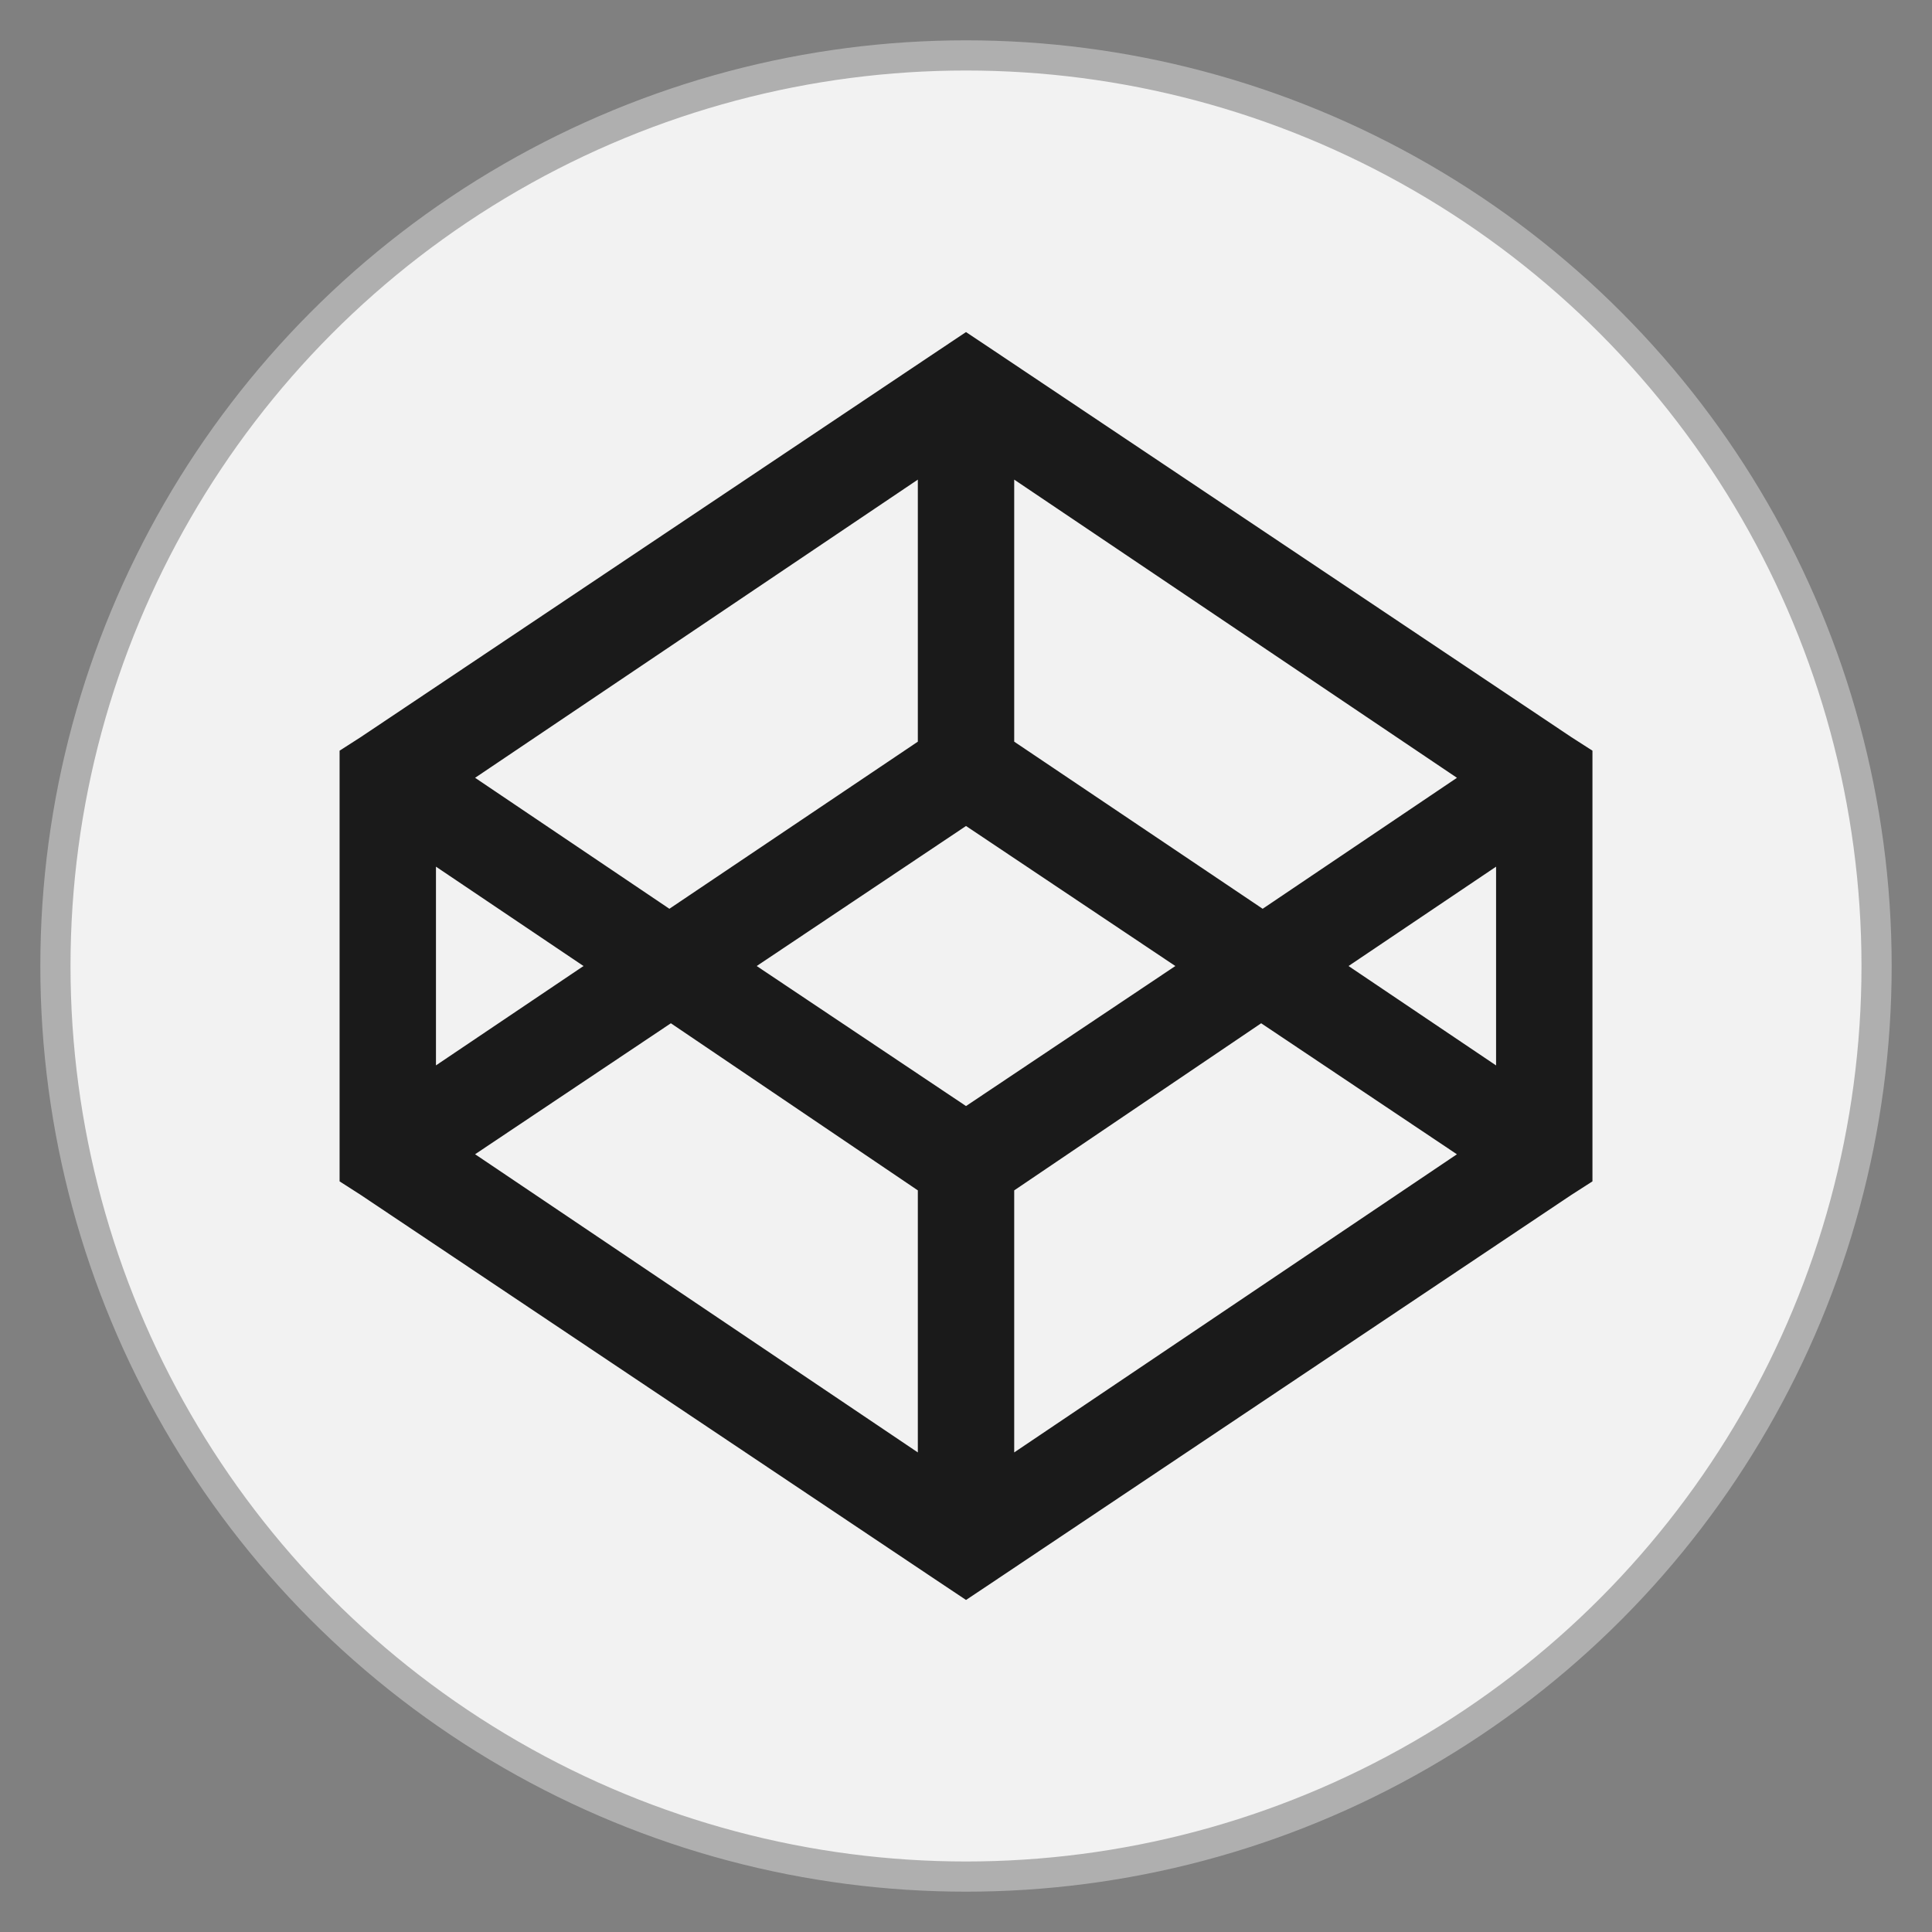 <?xml version="1.0" encoding="UTF-8" standalone="no"?>
<!-- Created with Inkscape (http://www.inkscape.org/) -->

<svg
   width="512"
   height="512"
   viewBox="0 0 512 512"
   version="1.1"
   id="svg1"
   xml:space="preserve"
   xmlns="http://www.w3.org/2000/svg"
   xmlns:svg="http://www.w3.org/2000/svg"><rect x="0" y="0" width="512" height="512" fill="#808080" stroke="none"/><defs
     id="defs1" /><g
     id="layer1"><circle
       style="fill:#f2f2f2;fill-opacity:1;stroke:#afafaf;stroke-width:8;stroke-dasharray:none;stroke-opacity:1"
       id="path1"
       cx="256"
       cy="256"
       r="241.313" /><g
       style="fill:#1a1a1a"
       id="g1"
       transform="matrix(12.77,0,0,12.77,51.686,51.686)"><path
         d="m 16,2.844 -0.562,0.375 -12,8.031 L 3,11.531 v 8.938 l 0.438,0.281 12,8.031 0.562,0.375 0.562,-0.375 12,-8.031 L 29,20.469 v -8.938 L 28.562,11.25 l -12,-8.031 z m -1,3.062 v 5.438 L 9.844,14.812 5.812,12.094 Z m 2,0 9.188,6.188 L 22.156,14.812 17,11.344 Z M 16,13.094 20.344,16 16,18.906 11.656,16 Z M 5,13.938 8.062,16 5,18.062 Z m 22,0 v 4.125 L 23.938,16 Z M 9.875,17.188 15,20.656 v 5.438 l -9.188,-6.188 z m 12.25,0 4.062,2.719 L 17,26.094 v -5.438 z"
         id="path1-8"
         style="fill:#1a1a1a" /></g></g></svg>
